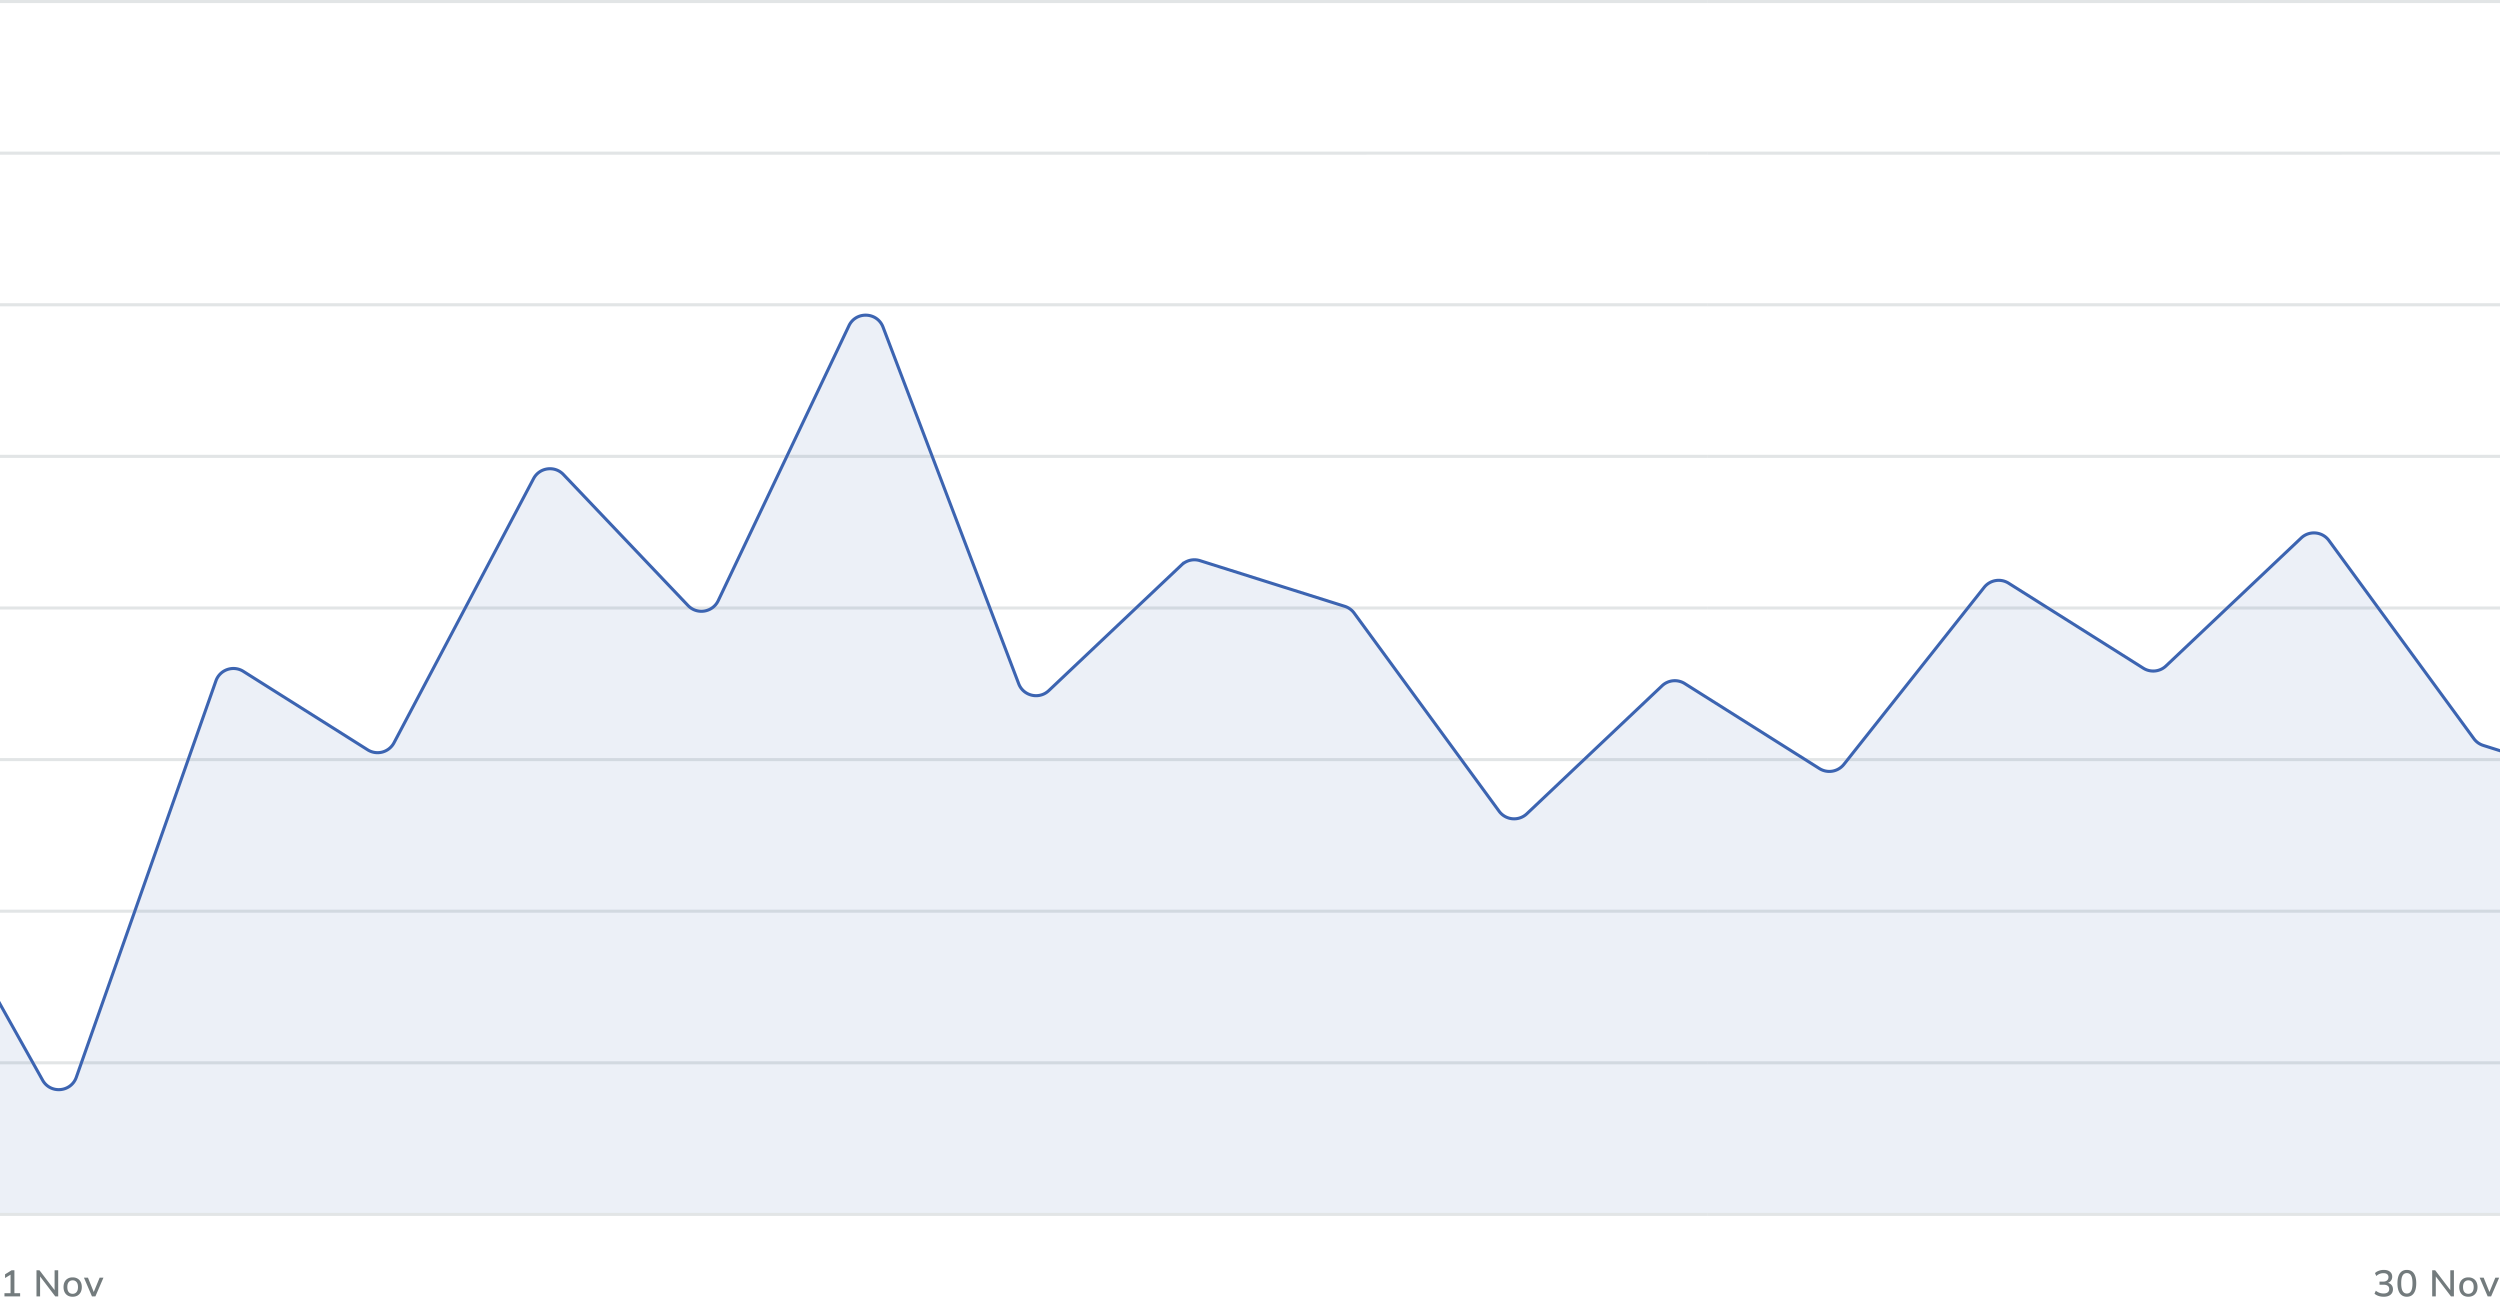 <svg width="808" height="423" viewBox="0 0 808 423" fill="none" xmlns="http://www.w3.org/2000/svg"><g clip-path="url(#clip0_4178_41468)"><path d="M1.44 419v-1.044h1.968v-6.36h.624l-2.4 1.464v-1.2l2.124-1.32h.9v7.416h1.848V419H1.44zm10.35 0v-8.46h.96l5.197 6.816h-.3v-6.816h1.164V419h-.948l-5.184-6.816h.275V419H11.79zm11.684.108c-.6 0-1.12-.124-1.56-.372a2.606 2.606 0 01-1.02-1.08c-.24-.472-.36-1.032-.36-1.68 0-.648.12-1.204.36-1.668.24-.472.58-.832 1.02-1.08.44-.256.96-.384 1.56-.384.6 0 1.12.128 1.56.384.449.248.793.608 1.033 1.08.247.464.372 1.02.372 1.668 0 .648-.125 1.208-.372 1.68-.24.464-.584.824-1.032 1.08-.44.248-.96.372-1.56.372zm0-.948c.529 0 .948-.184 1.26-.552.313-.368.468-.912.468-1.632 0-.72-.155-1.26-.468-1.62-.312-.368-.732-.552-1.26-.552-.52 0-.936.184-1.247.552-.313.36-.468.9-.468 1.62 0 .72.151 1.264.456 1.632.311.368.732.552 1.26.552zm6.252.84l-2.592-6.048h1.296l2.04 5.052h-.348l2.076-5.052h1.236L30.83 419h-1.104z" fill="#737B7D"/><path fill="#E2E5E6" d="M0 343h552v1H0zm0-49h552v1H0zm0-49h552v1H0zm0-49h552v1H0zm0-49h552v1H0zm0-49h552v1H0zm0-49h552v1H0zM0 0h552v1H0zm0 392h552v1H0z"/></g><g clip-path="url(#clip1_4178_41468)"><path d="M770.414 419.108a5.429 5.429 0 01-1.656-.252c-.528-.176-.968-.424-1.32-.744l.432-.948a4.3 4.3 0 001.2.672c.408.144.844.216 1.308.216.592 0 1.04-.124 1.344-.372.312-.248.468-.604.468-1.068 0-.456-.156-.8-.468-1.032-.304-.24-.756-.36-1.356-.36h-1.308v-1.008h1.212c.512 0 .92-.128 1.224-.384.304-.264.456-.62.456-1.068 0-.408-.14-.72-.42-.936-.28-.224-.68-.336-1.2-.336-.88 0-1.652.308-2.316.924l-.42-.948c.328-.328.744-.58 1.248-.756a4.583 4.583 0 011.584-.276c.848 0 1.516.196 2.004.588.488.384.732.92.732 1.608 0 .52-.148.964-.444 1.332-.288.368-.684.612-1.188.732v-.132c.6.096 1.06.336 1.38.72.328.376.492.848.492 1.416 0 .752-.268 1.344-.804 1.776-.528.424-1.256.636-2.184.636zm7.479 0c-.976 0-1.728-.372-2.256-1.116-.52-.752-.78-1.828-.78-3.228 0-1.424.26-2.5.78-3.228.528-.736 1.28-1.104 2.256-1.104.984 0 1.736.368 2.256 1.104.52.728.78 1.8.78 3.216 0 1.408-.264 2.488-.792 3.24-.52.744-1.268 1.116-2.244 1.116zm0-1.044c.616 0 1.072-.268 1.368-.804.304-.536.456-1.372.456-2.508 0-1.144-.152-1.976-.456-2.496-.296-.528-.752-.792-1.368-.792-.608 0-1.064.264-1.368.792-.304.52-.456 1.348-.456 2.484 0 1.144.152 1.984.456 2.52.312.536.768.804 1.368.804zm8.191.936v-8.46h.96l5.196 6.816h-.3v-6.816h1.164V419h-.948l-5.184-6.816h.276V419h-1.164zm11.684.108c-.6 0-1.12-.124-1.56-.372a2.606 2.606 0 01-1.02-1.08c-.24-.472-.36-1.032-.36-1.68 0-.648.12-1.204.36-1.668.24-.472.58-.832 1.02-1.08.44-.256.96-.384 1.56-.384.6 0 1.12.128 1.56.384.448.248.792.608 1.032 1.08.248.464.372 1.02.372 1.668 0 .648-.124 1.208-.372 1.68-.24.464-.584.824-1.032 1.08-.44.248-.96.372-1.56.372zm0-.948c.528 0 .948-.184 1.26-.552.312-.368.468-.912.468-1.632 0-.72-.156-1.26-.468-1.62-.312-.368-.732-.552-1.26-.552-.52 0-.936.184-1.248.552-.312.36-.468.9-.468 1.62 0 .72.152 1.264.456 1.632.312.368.732.552 1.26.552zm6.251.84l-2.592-6.048h1.296l2.04 5.052h-.348l2.076-5.052h1.236L805.123 419h-1.104z" fill="#737B7D"/><path fill="#E2E5E6" d="M552 343h256v1H552zm0-49h256v1H552zm0-49h256v1H552zm0-49h256v1H552zm0-49h256v1H552zm0-49h256v1H552zm0-49h256v1H552zm0-49h256v1H552zm0 392h256v1H552z"/></g><g clip-path="url(#clip2_4178_41468)"><g clip-path="url(#clip3_4178_41468)"><path opacity=".1" d="M-345.955 252.066l-42.365 133.649c-1.226 3.869 1.661 7.813 5.719 7.813H3344.25c3.31 0 6-2.686 6-6V78.583a6 6 0 00-1.65-4.135l-44.63-46.927c-2.82-2.973-7.73-2.295-9.65 1.332l-45.11 85.375c-1.63 3.09-5.55 4.136-8.5 2.271l-40.44-25.512c-3.18-2.005-7.39-.629-8.78 2.864l-45.19 114.057c-1.77 4.477-7.84 5.145-10.54 1.161L3094.28 148c-2.15-3.166-6.68-3.537-9.32-.764l-41.77 43.927c-2.64 2.773-7.16 2.402-9.31-.763l-44.59-65.645a5.996 5.996 0 00-8.16-1.703l-42.39 26.745a6.008 6.008 0 01-8.05-1.532l-42.91-58.67c-2.66-3.625-8.2-3.16-10.21.856l-44.67 89.239a5.992 5.992 0 01-8.56 2.389l-41.22-26.006c-2.86-1.801-6.64-.893-8.36 2.009l-46.22 77.756a5.995 5.995 0 01-7.48 2.465l-42.85-18.022a6.005 6.005 0 00-7.17 1.988l-43.71 59.76c-2.58 3.528-7.95 3.201-10.08-.613l-43.92-78.524c-1.84-3.287-6.22-4.087-9.1-1.662l-42.16 35.464a6 6 0 01-8.21-.457l-44.02-46.285a5.998 5.998 0 00-8.47-.224l-42.23 39.972c-2.8 2.643-7.32 2.014-9.29-1.292l-45.28-76.199c-1.64-2.744-5.13-3.73-7.95-2.245l-42.42 22.299a5.994 5.994 0 01-7.63-1.768l-44.96-61.456c-2.13-2.917-6.34-3.299-8.96-.815l-42.96 40.658a6.001 6.001 0 01-8.25 0l-42.04-39.783c-2.92-2.766-7.69-1.927-9.49 1.673l-44.01 87.933c-2.01 4.016-7.56 4.482-10.21.857l-43.17-59.015a5.994 5.994 0 00-7.63-1.768l-42.41 22.299a5.998 5.998 0 01-7.95-2.245l-45.29-76.198c-1.97-3.306-6.49-3.936-9.28-1.293l-42.24 39.972a5.998 5.998 0 01-8.47-.223l-44.02-46.286a6 6 0 00-8.21-.457l-42.15 35.464c-2.88 2.425-7.26 1.625-9.1-1.662l-43.93-78.524c-2.13-3.814-7.5-4.14-10.08-.613l-43.71 59.76a6.002 6.002 0 01-7.17 1.989l-42.85-18.023a5.995 5.995 0 00-7.48 2.466l-46.21 77.755c-1.73 2.902-5.51 3.811-8.36 2.009l-41.22-26.006a6.003 6.003 0 00-8.57 2.389l-44.66 89.239c-2.01 4.016-7.56 4.481-10.21.857l-42.92-58.67a5.995 5.995 0 00-8.04-1.532l-42.39 26.744a6.006 6.006 0 01-8.17-1.703l-44.59-65.645c-2.15-3.165-6.67-3.536-9.31-.763l-41.77 43.927c-2.64 2.773-7.16 2.402-9.31-.763l-41.48-61.07c-2.71-3.984-8.77-3.316-10.55 1.161l-45.19 114.057c-1.38 3.493-5.6 4.869-8.78 2.864l-40.43-25.512c-2.96-1.865-6.88-.819-8.51 2.272l-45.11 85.374c-1.91 3.628-6.82 4.305-9.65 1.332l-41.93-44.092a5.993 5.993 0 00-8.69 0L962.111 284c-2.691 2.829-7.325 2.375-9.415-.923l-44.014-69.425c-2.021-3.188-6.45-3.74-9.192-1.145l-44.177 41.81a6 6 0 01-5.929 1.364l-46.789-14.761a6.001 6.001 0 01-3.038-2.179l-46.849-64.045c-2.133-2.916-6.342-3.299-8.967-.815l-43.7 41.358a6 6 0 01-7.326.717l-43.533-27.467a6 6 0 00-7.904 1.348l-45.337 57.211a6.002 6.002 0 01-7.905 1.348l-43.532-27.467a6 6 0 00-7.326.717l-43.701 41.358c-2.624 2.484-6.833 2.102-8.966-.815l-46.85-64.044a5.996 5.996 0 00-3.037-2.18l-46.789-14.761a6.001 6.001 0 00-5.93 1.365l-42.934 40.633c-3.109 2.942-8.21 1.776-9.732-2.225L285.401 105.73c-1.878-4.937-8.759-5.214-11.027-.444l-42.25 88.857c-1.807 3.801-6.865 4.608-9.766 1.558l-40.261-42.337c-2.827-2.973-7.737-2.295-9.653 1.332l-45.105 85.375a6 6 0 01-8.506 2.271l-40.19-25.357c-3.258-2.055-7.581-.552-8.86 3.081L24.661 348.173c-1.716 4.871-8.374 5.443-10.896.936l-41.573-74.319c-1.973-3.527-6.799-4.134-9.584-1.205l-41.292 43.421c-2.637 2.773-7.161 2.402-9.312-.763l-44.59-65.645a5.999 5.999 0 00-8.164-1.703l-42.389 26.744a6 6 0 01-8.044-1.532l-44.273-60.522c-2.278-3.114-6.859-3.3-9.382-.382l-44.251 51.187a6 6 0 01-6.865 1.606l-41.956-17.647a6 6 0 00-8.046 3.717z" fill="#3C64B1"/><path d="M-390.797 393.528l44.842-141.462a6 6 0 018.046-3.717l41.956 17.647a6 6 0 006.865-1.606l44.251-51.187c2.523-2.918 7.104-2.732 9.382.382l44.273 60.522a6 6 0 008.044 1.532l42.389-26.744a5.999 5.999 0 018.164 1.703l44.59 65.645c2.15 3.165 6.675 3.536 9.312.763l41.292-43.421c2.785-2.929 7.61-2.322 9.584 1.205l41.573 74.319c2.522 4.507 9.18 3.935 10.896-.936l45.12-128.107c1.28-3.633 5.603-5.136 8.861-3.081l40.19 25.357a6 6 0 008.506-2.271l45.105-85.375c1.916-3.627 6.826-4.305 9.653-1.332l40.261 42.337c2.901 3.05 7.959 2.243 9.766-1.558l42.25-88.857c2.268-4.77 9.149-4.493 11.027.444l43.838 115.247c1.522 4.001 6.623 5.167 9.732 2.225l42.934-40.633a6.001 6.001 0 015.93-1.365l46.789 14.761a5.996 5.996 0 013.037 2.18l46.85 64.044c2.133 2.917 6.342 3.299 8.966.815l43.701-41.358a6 6 0 017.326-.717l43.532 27.467a6.002 6.002 0 007.905-1.348l45.337-57.211a6 6 0 017.904-1.348l43.533 27.467a6 6 0 007.326-.717l43.7-41.358c2.625-2.484 6.834-2.101 8.967.815l46.849 64.045a6.001 6.001 0 003.038 2.179l46.789 14.761a6 6 0 005.929-1.364l44.177-41.81c2.742-2.595 7.171-2.043 9.192 1.145l44.014 69.425c2.09 3.298 6.724 3.752 9.415.922l42.389-44.57a5.993 5.993 0 018.69 0l41.93 44.092c2.83 2.973 7.74 2.296 9.65-1.332l45.11-85.374c1.63-3.091 5.55-4.137 8.51-2.272l40.43 25.512c3.18 2.005 7.4.629 8.78-2.864l45.19-114.057c1.78-4.477 7.84-5.145 10.55-1.161l41.48 61.07c2.15 3.165 6.67 3.536 9.31.763l41.77-43.927c2.64-2.773 7.16-2.402 9.31.763l44.59 65.645a6.006 6.006 0 008.17 1.703l42.39-26.744a5.995 5.995 0 018.04 1.532l42.92 58.67c2.65 3.624 8.2 3.159 10.21-.857l44.66-89.239a6.003 6.003 0 018.57-2.389l41.22 26.006c2.85 1.802 6.63.893 8.36-2.009l46.21-77.755a5.995 5.995 0 017.48-2.466l42.85 18.023a6.002 6.002 0 007.17-1.989l43.71-59.76c2.58-3.527 7.95-3.2 10.08.613l43.93 78.524c1.84 3.287 6.22 4.087 9.1 1.662l42.15-35.464a6 6 0 018.21.457l44.02 46.286a5.998 5.998 0 008.47.223l42.24-39.972c2.79-2.643 7.31-2.013 9.28 1.293l45.29 76.198a5.998 5.998 0 007.95 2.245l42.41-22.299a5.994 5.994 0 017.63 1.768l43.17 59.015c2.65 3.625 8.2 3.159 10.21-.857l44.01-87.933c1.8-3.6 6.57-4.439 9.49-1.673l42.04 39.783a6.001 6.001 0 008.25 0l42.96-40.658c2.62-2.484 6.83-2.102 8.96.815l44.96 61.456c1.76 2.4 5 3.152 7.63 1.768l42.42-22.299c2.82-1.485 6.31-.499 7.95 2.245l45.28 76.199c1.97 3.306 6.49 3.935 9.29 1.292l42.23-39.972a5.998 5.998 0 018.47.224l44.02 46.285a6 6 0 008.21.457l42.16-35.464c2.88-2.425 7.26-1.625 9.1 1.662l43.92 78.524c2.13 3.814 7.5 4.141 10.08.613l43.71-59.76a6.005 6.005 0 017.17-1.988l42.85 18.022a5.995 5.995 0 007.48-2.465l46.22-77.756c1.72-2.902 5.5-3.81 8.36-2.009l41.22 26.006c3 1.893 6.97.784 8.56-2.389l44.67-89.239c2.01-4.015 7.55-4.48 10.21-.857l42.91 58.671a6.01 6.01 0 008.05 1.532l42.39-26.745a5.996 5.996 0 018.16 1.703l44.59 65.645c2.15 3.165 6.67 3.536 9.31.763l41.77-43.927c2.64-2.773 7.17-2.402 9.32.764l41.48 61.069c2.7 3.984 8.77 3.316 10.54-1.161l45.19-114.057c1.39-3.493 5.6-4.869 8.78-2.864l40.44 25.512c2.95 1.865 6.87.819 8.5-2.271l45.11-85.375c1.92-3.627 6.82-4.305 9.65-1.332l46.28 48.665" stroke="#3C64B1"/></g></g><defs><clipPath id="clip0_4178_41468"><path fill="#fff" d="M0 0h552v423H0z"/></clipPath><clipPath id="clip1_4178_41468"><path fill="#fff" transform="translate(552)" d="M0 0h256v423H0z"/></clipPath><clipPath id="clip2_4178_41468"><path fill="#fff" transform="translate(0 99)" d="M0 0h808v293H0z"/></clipPath><clipPath id="clip3_4178_41468"><path fill="#fff" transform="translate(-396 16)" d="M0 0h1332v383H0z"/></clipPath></defs></svg>